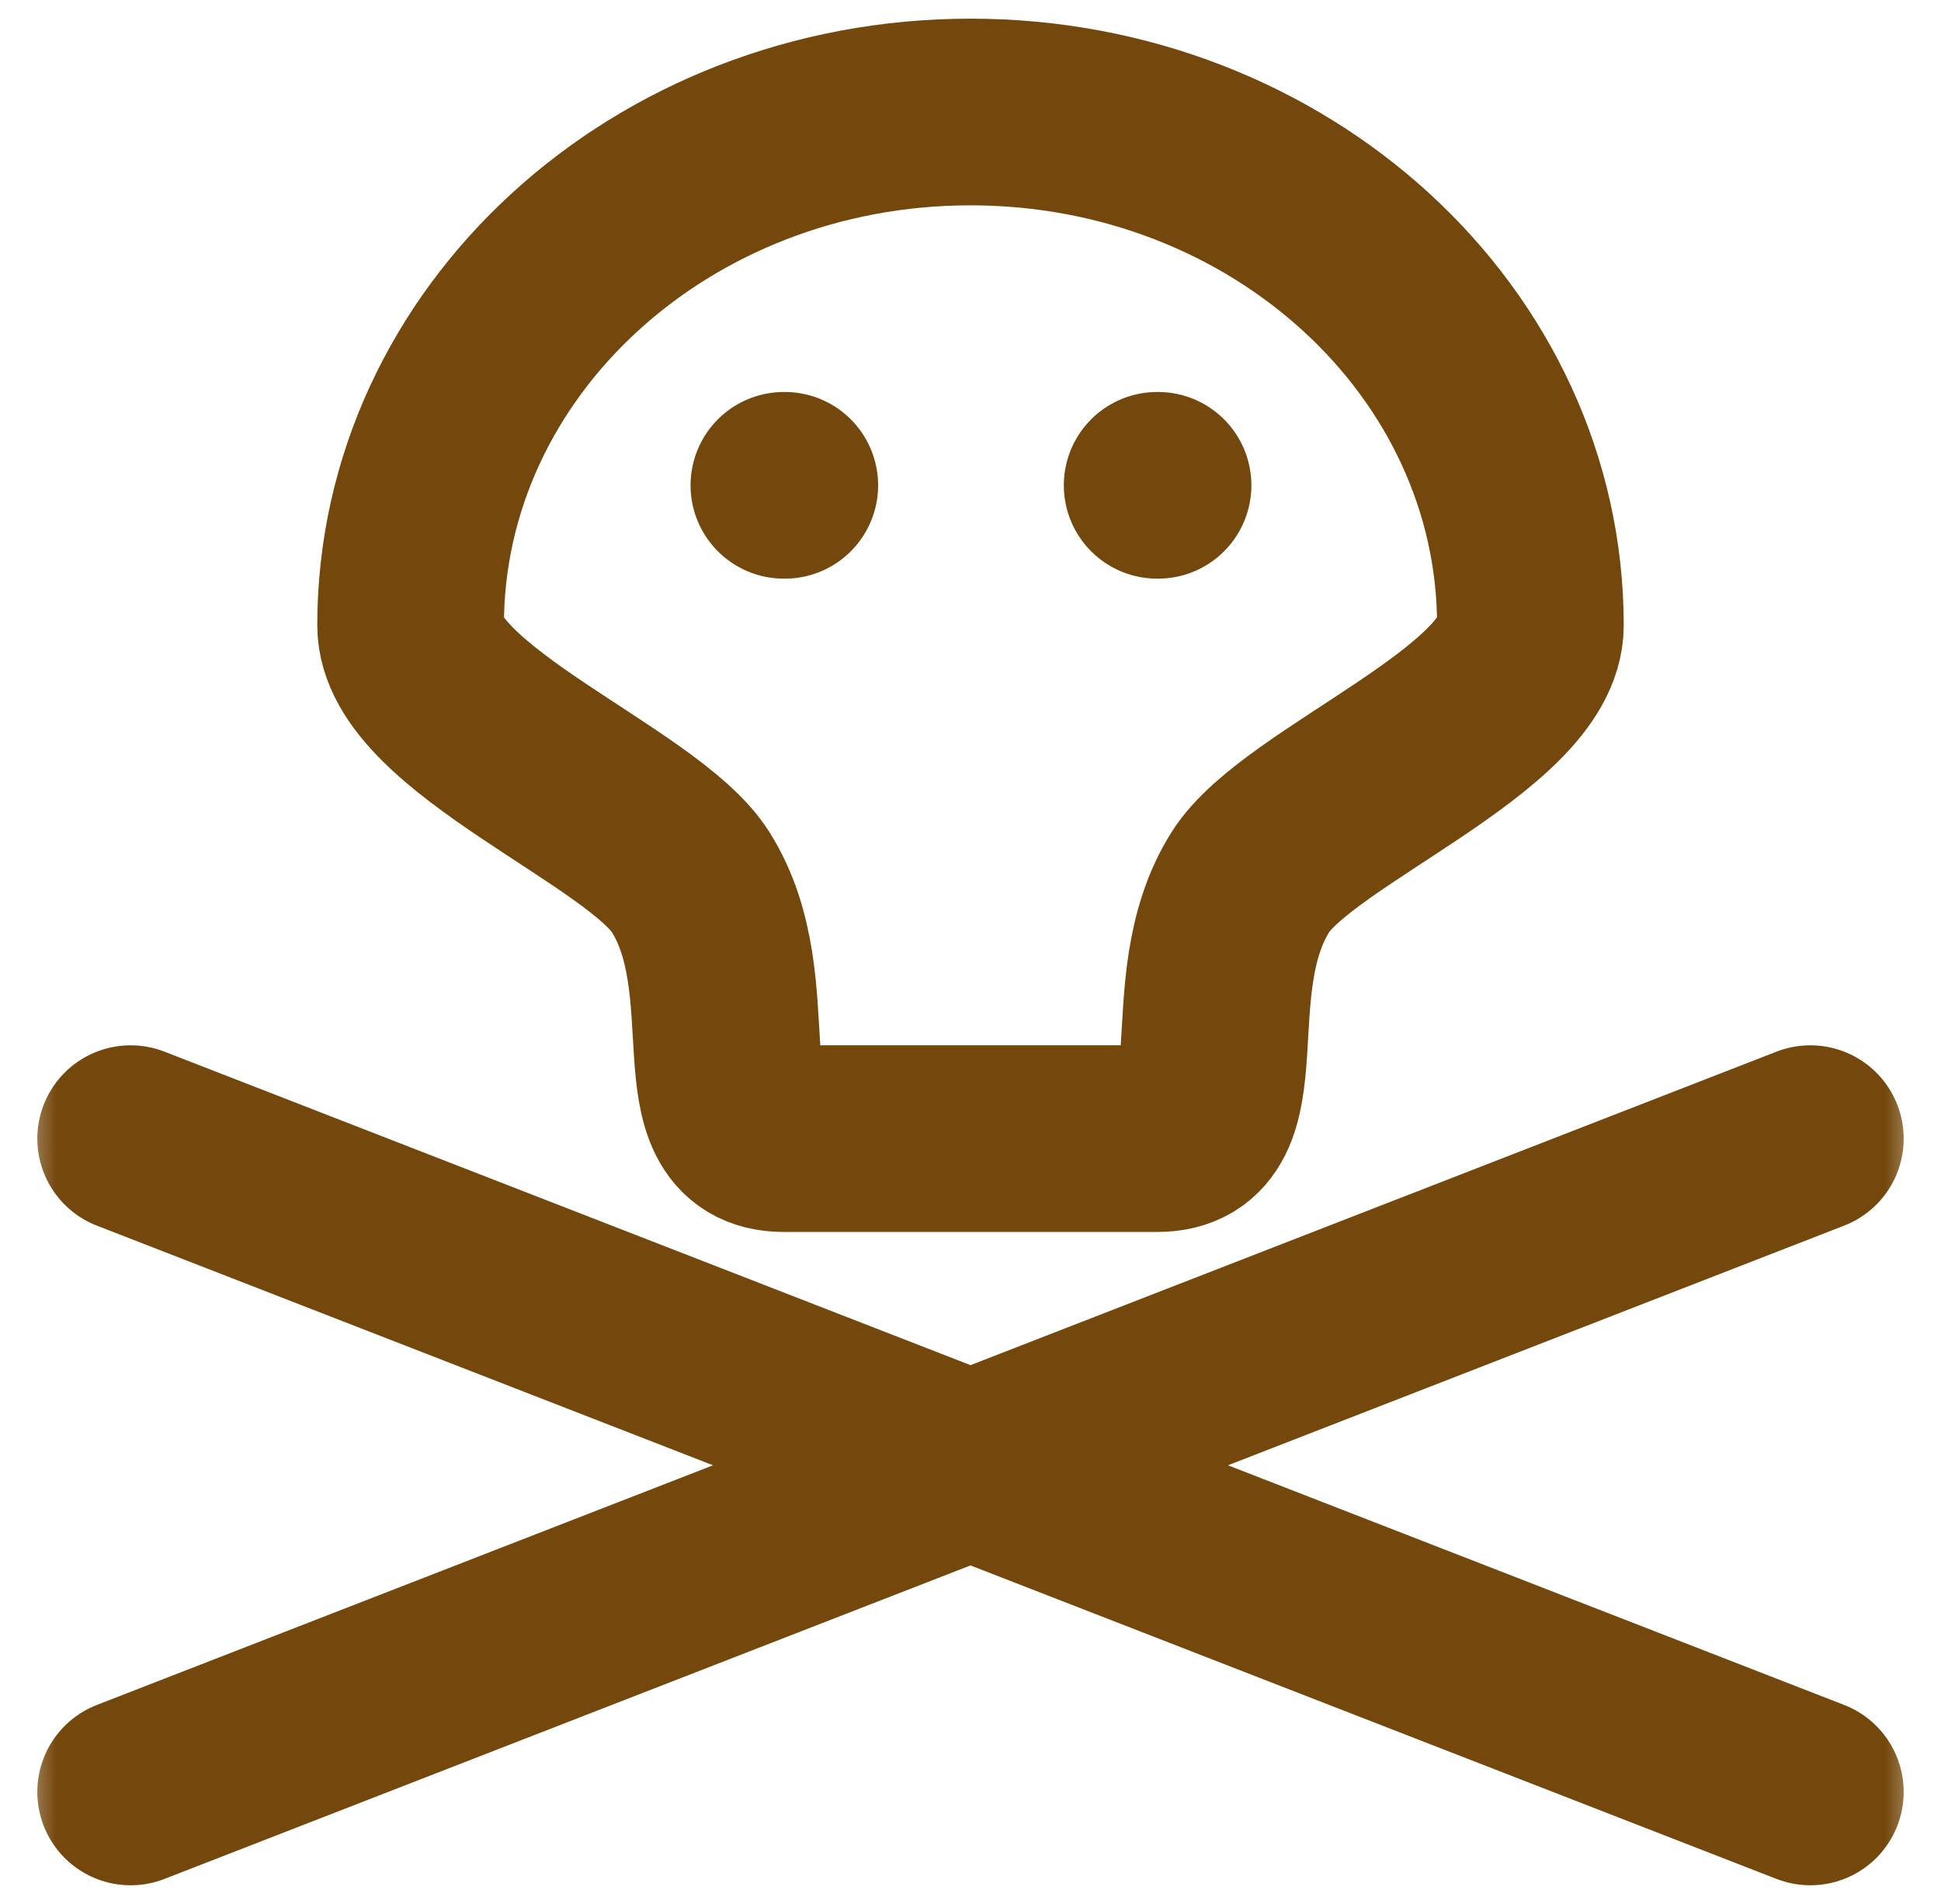 <svg width="52" height="51" viewBox="0 0 52 51" fill="none" xmlns="http://www.w3.org/2000/svg">
<g clip-path="url(#clip0_274_1127)">
<mask id="mask0_274_1127" style="mask-type:luminance" maskUnits="userSpaceOnUse" x="0" y="0" width="52" height="51">
<path d="M51.5 0H0.5V51H51.5V0Z" fill="white"/>
</mask>
<g mask="url(#mask0_274_1127)">
<path d="M21 13H21.025M31 13H31.025M3.5 30.5L48.5 48M48.5 30.5L3.5 48M41 16.75C41 9.156 34.284 3 26 3C17.716 3 11 9.156 11 16.75C11 19.255 17.224 21.602 18.5 23.625C20.275 26.437 18.5 30.5 21 30.5C21 30.5 24.247 30.5 26 30.5C27.753 30.5 29.75 30.5 31 30.5C33.5 30.5 31.726 26.437 33.5 23.625C34.776 21.602 41 19.255 41 16.75Z" stroke="#74480D" stroke-width="5" stroke-linecap="round" stroke-linejoin="round"/>
</g>
</g>
<defs>
<clipPath id="clip0_274_1127">
<rect width="51" height="51" fill="white" transform="translate(0.5)"/>
</clipPath>
</defs>
</svg>
